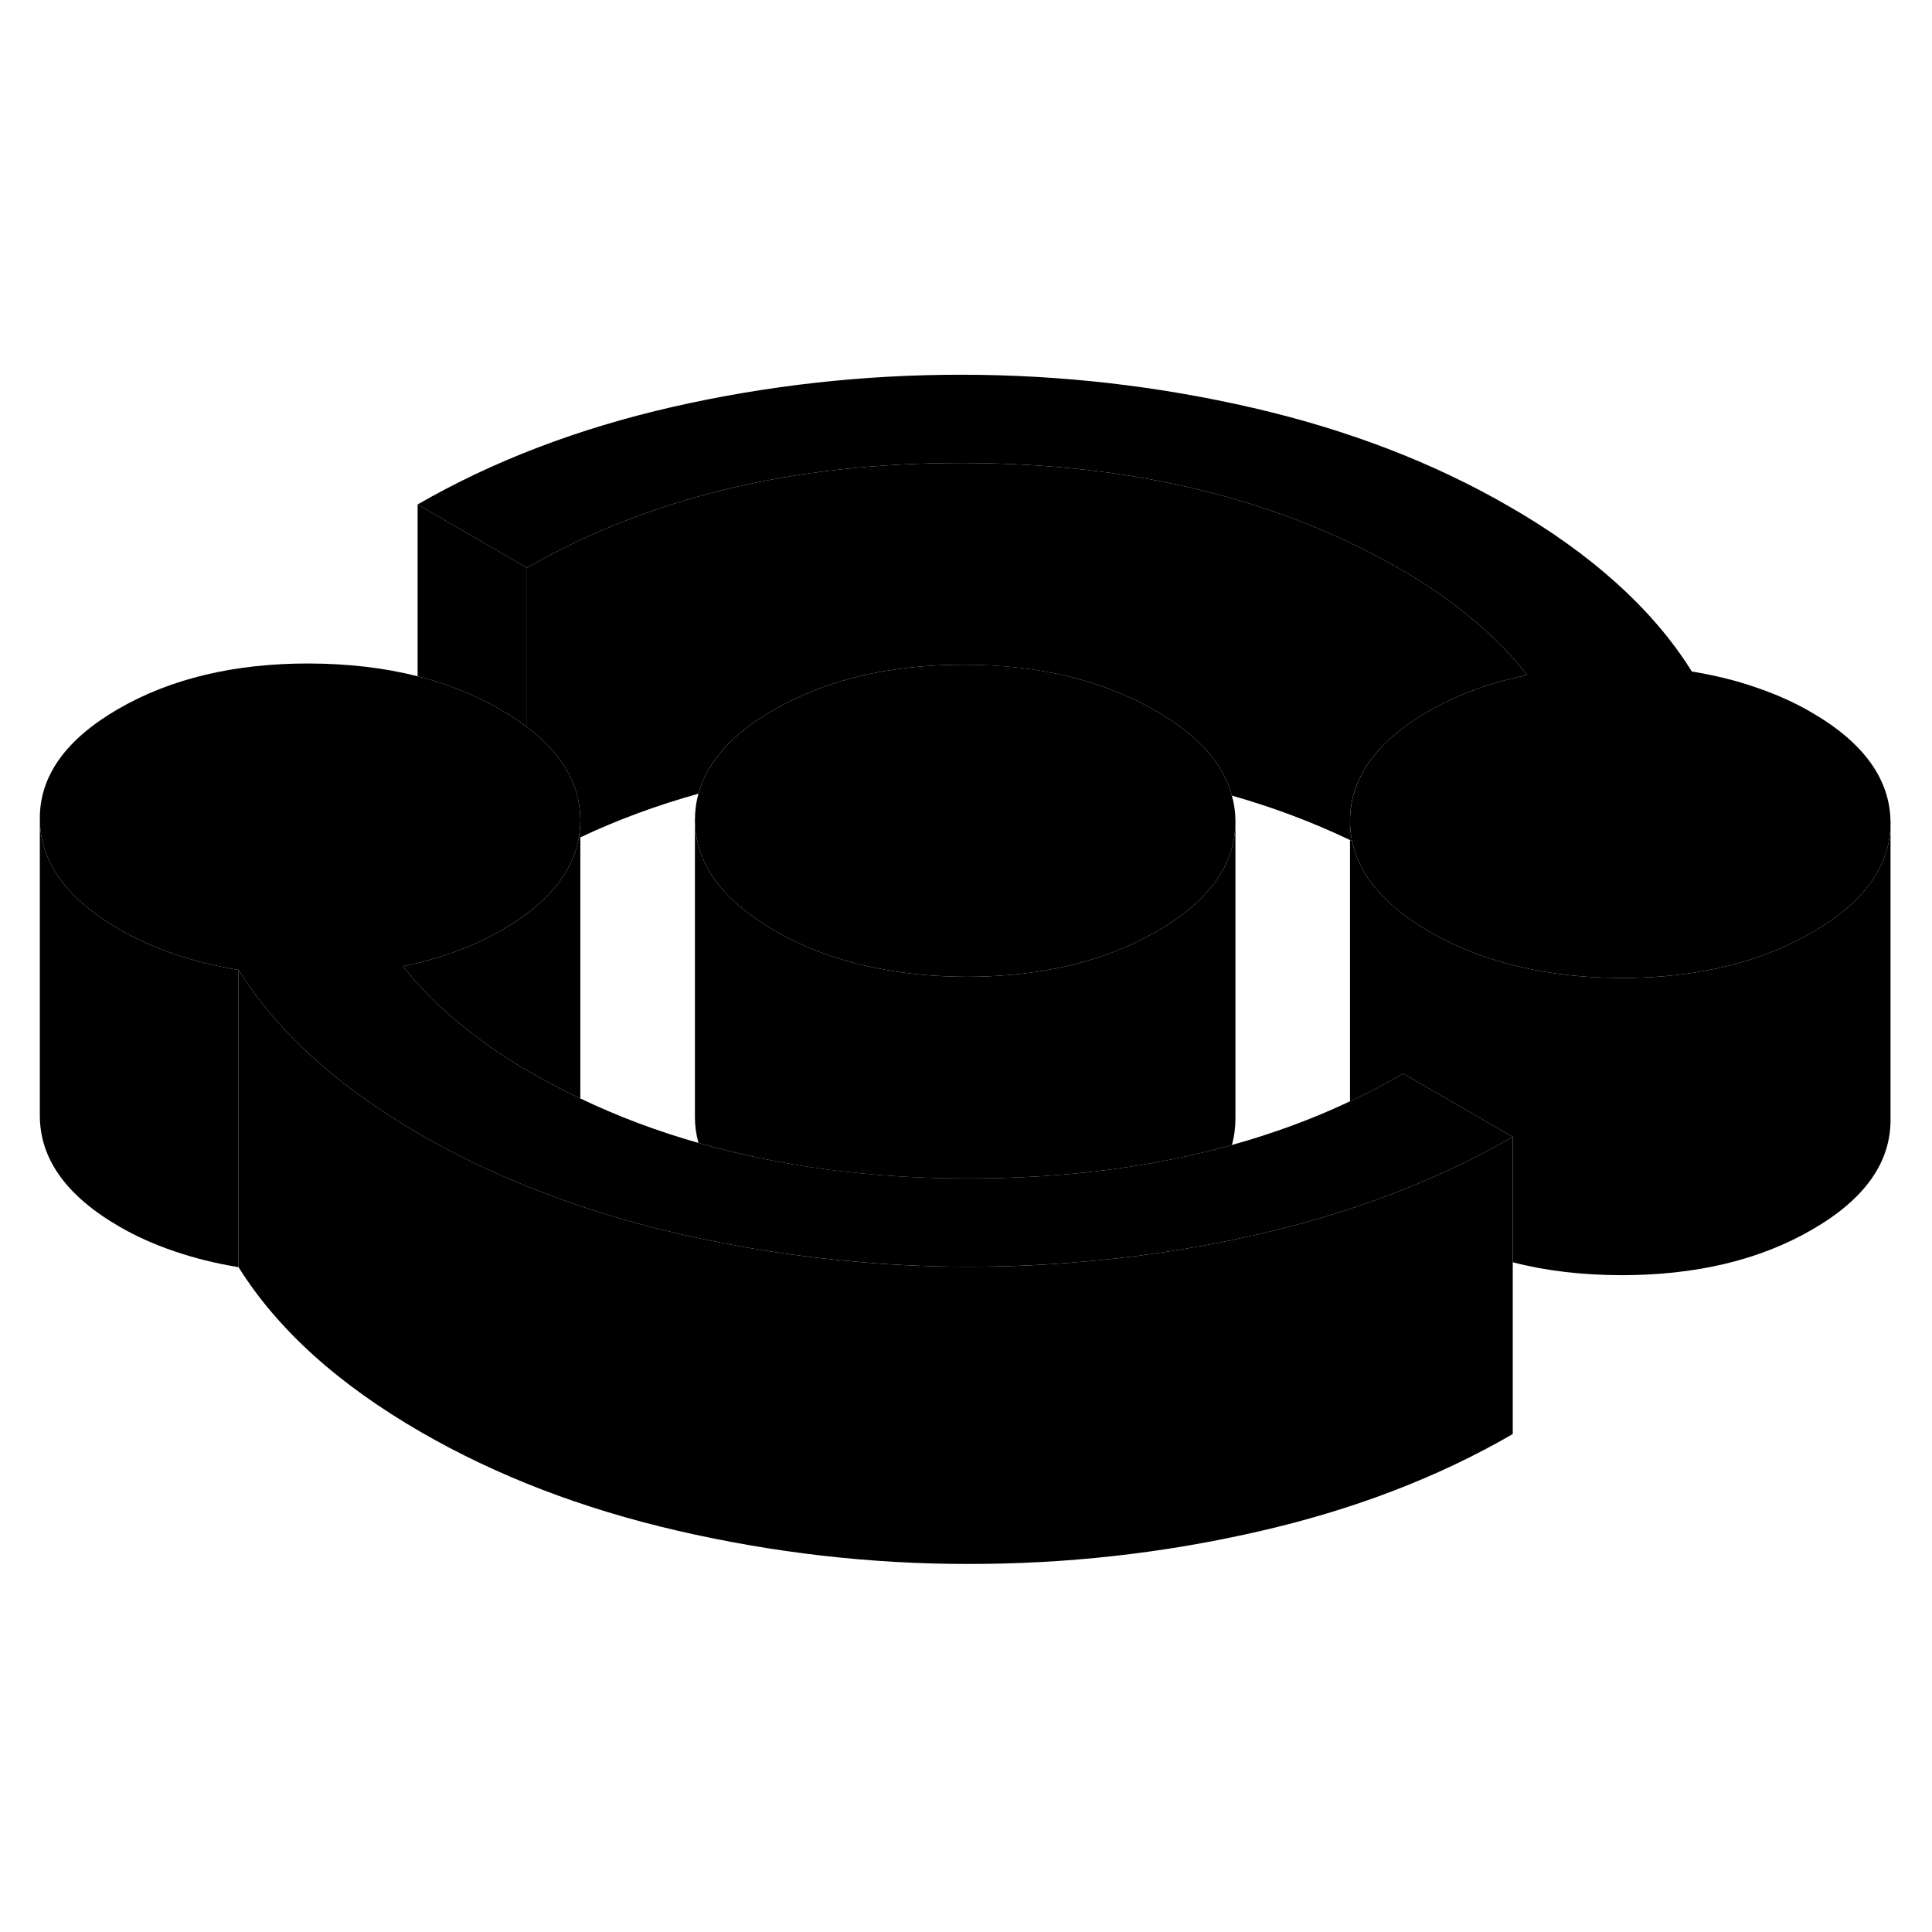 <svg width="24" height="24" viewBox="0 0 130 85" xmlns="http://www.w3.org/2000/svg" stroke-width="1px"  stroke-linecap="round" stroke-linejoin="round"> <path d="M90.84 32.765V34.025C90.889 34.045 90.929 34.065 90.979 34.095C90.889 33.665 90.84 33.215 90.84 32.765ZM38.94 33.895C38.94 33.895 39.009 33.855 39.049 33.845V32.695C39.049 33.105 39.01 33.505 38.94 33.895ZM90.84 32.765V34.025C90.889 34.045 90.929 34.065 90.979 34.095C90.889 33.665 90.84 33.215 90.84 32.765ZM90.84 32.765V34.025C90.889 34.045 90.929 34.065 90.979 34.095C90.889 33.665 90.84 33.215 90.84 32.765ZM90.84 32.765V34.025C90.889 34.045 90.929 34.065 90.979 34.095C90.889 33.665 90.84 33.215 90.84 32.765Z" class="pr-icon-iso-solid-stroke" stroke-linejoin="round"/> <path d="M101.79 53.995C99.13 55.535 96.28 56.875 93.24 57.995C90.51 59.025 87.64 59.874 84.61 60.565C80.43 61.525 76.2 62.155 71.92 62.475C69.67 62.655 67.39 62.735 65.11 62.735C62.83 62.735 60.38 62.635 58.03 62.434H58.02C53.83 62.094 49.69 61.445 45.58 60.495C42.49 59.785 39.55 58.895 36.77 57.834C33.78 56.715 30.97 55.385 28.33 53.865C25.56 52.265 23.15 50.544 21.09 48.684C19.03 46.825 17.35 44.845 16.05 42.765C15.77 42.715 15.5 42.675 15.23 42.615C14 42.385 12.84 42.075 11.73 41.694C10.38 41.234 9.15 40.684 8.05 40.044C4.48 37.984 2.7 35.505 2.68 32.605C2.66 29.715 4.43 27.244 7.97 25.195C11.51 23.154 15.79 22.135 20.81 22.145C23.44 22.155 25.87 22.435 28.1 23.005C30.13 23.525 31.99 24.265 33.68 25.245C34.33 25.625 34.92 26.015 35.46 26.415C35.9 26.755 36.3 27.095 36.65 27.445C38.24 28.994 39.04 30.744 39.05 32.675V32.694C39.05 33.105 39.01 33.505 38.94 33.895C38.52 36.275 36.79 38.344 33.76 40.084C32.42 40.864 30.92 41.495 29.27 41.985C28.57 42.195 27.86 42.375 27.12 42.515C27.2 42.615 27.28 42.724 27.37 42.834C28.23 43.895 29.22 44.905 30.35 45.885C31.92 47.255 33.68 48.505 35.65 49.635C36.71 50.245 37.79 50.825 38.91 51.345C38.95 51.375 39 51.395 39.05 51.414C41.56 52.614 44.21 53.615 47 54.405C52.5 55.985 58.52 56.785 65.07 56.794C71.53 56.804 77.47 56.054 82.89 54.544C85.68 53.764 88.33 52.795 90.84 51.605C90.88 51.595 90.91 51.575 90.95 51.554C92.14 51.005 93.29 50.395 94.42 49.745L101.79 53.995Z" class="pr-icon-iso-solid-stroke" stroke-linejoin="round"/> <path d="M83.13 32.755V32.775C83.13 35.665 81.37 38.135 77.84 40.165C75.7 41.405 73.3 42.255 70.63 42.745C68.87 43.065 66.99 43.225 65 43.225C62.97 43.215 61.06 43.045 59.27 42.695C56.63 42.205 54.25 41.345 52.13 40.125C48.57 38.065 46.78 35.585 46.76 32.685C46.76 32.075 46.84 31.475 47 30.905C47.58 28.765 49.26 26.875 52.05 25.275C53.82 24.255 55.79 23.485 57.93 22.975C60.07 22.475 62.39 22.225 64.89 22.225C67.42 22.225 69.76 22.495 71.91 23.015C74.04 23.535 75.99 24.305 77.76 25.325C80.6 26.955 82.31 28.864 82.89 31.035C83.05 31.595 83.13 32.165 83.13 32.755Z" class="pr-icon-iso-solid-stroke" stroke-linejoin="round"/> <path d="M127.21 32.835V32.855C127.21 35.745 125.45 38.215 121.92 40.245C119.77 41.495 117.34 42.355 114.64 42.835C112.9 43.155 111.05 43.305 109.08 43.305C107.64 43.295 106.25 43.215 104.93 43.035C104.42 42.975 103.92 42.895 103.43 42.795C103.12 42.745 102.81 42.675 102.51 42.605C100.2 42.095 98.1 41.295 96.21 40.205C93.21 38.465 91.46 36.425 90.98 34.095C90.889 33.665 90.84 33.215 90.84 32.765C90.84 30.865 91.59 29.145 93.12 27.605C93.909 26.805 94.919 26.055 96.129 25.355C97.469 24.585 98.969 23.945 100.62 23.455C101.31 23.245 102.03 23.075 102.76 22.925C101.85 21.755 100.78 20.625 99.54 19.555C97.97 18.195 96.21 16.945 94.24 15.805C86.01 11.055 76.2 8.675 64.81 8.655C53.43 8.635 43.64 10.985 35.46 15.705L28.1 11.445C33.16 8.525 38.889 6.335 45.279 4.875C51.669 3.425 58.169 2.705 64.779 2.715C71.389 2.725 77.9 3.465 84.31 4.945C90.71 6.425 96.47 8.635 101.56 11.585C104.33 13.175 106.74 14.905 108.8 16.765C110.86 18.625 112.54 20.595 113.84 22.685C115.37 22.935 116.81 23.285 118.16 23.755C119.51 24.215 120.74 24.765 121.84 25.405C125.4 27.455 127.19 29.935 127.21 32.835Z" class="pr-icon-iso-solid-stroke" stroke-linejoin="round"/> <path d="M16.05 42.766V62.766C14.52 62.516 13.08 62.155 11.73 61.695C10.38 61.235 9.15 60.685 8.05 60.045C4.48 57.985 2.7 55.505 2.68 52.605V32.605C2.7 35.505 4.48 37.985 8.05 40.045C9.15 40.685 10.38 41.235 11.73 41.695C12.84 42.075 14 42.386 15.23 42.615C15.5 42.675 15.77 42.715 16.05 42.766Z" class="pr-icon-iso-solid-stroke" stroke-linejoin="round"/> <path d="M39.05 33.845V51.415C39.05 51.415 38.95 51.375 38.91 51.345C37.79 50.825 36.71 50.245 35.65 49.635C33.68 48.505 31.92 47.255 30.35 45.885C29.22 44.905 28.23 43.895 27.37 42.835C27.28 42.725 27.2 42.615 27.12 42.515C27.86 42.375 28.57 42.195 29.27 41.985C30.92 41.495 32.42 40.865 33.76 40.085C36.79 38.345 38.52 36.275 38.94 33.895C38.97 33.875 39.01 33.855 39.05 33.845Z" class="pr-icon-iso-solid-stroke" stroke-linejoin="round"/> <path d="M83.13 32.775V52.755C83.13 53.375 83.05 53.975 82.89 54.545C77.47 56.055 71.53 56.805 65.07 56.795C58.52 56.795 52.5 55.985 47 54.405C46.84 53.845 46.76 53.275 46.76 52.685V32.685C46.78 35.585 48.57 38.065 52.13 40.125C54.25 41.345 56.63 42.205 59.27 42.695C61.06 43.045 62.97 43.215 65 43.225C66.99 43.225 68.87 43.065 70.63 42.745C73.3 42.255 75.7 41.405 77.84 40.165C81.37 38.135 83.13 35.665 83.13 32.775Z" class="pr-icon-iso-solid-stroke" stroke-linejoin="round"/> <path d="M127.21 32.855V52.835C127.22 55.735 125.46 58.206 121.92 60.245C118.38 62.295 114.1 63.305 109.08 63.305C106.45 63.295 104.02 63.015 101.79 62.435V53.995L94.42 49.745C93.29 50.395 92.14 51.005 90.95 51.555C90.91 51.575 90.88 51.596 90.84 51.605V34.026C90.89 34.045 90.93 34.066 90.98 34.096C91.46 36.425 93.21 38.465 96.21 40.205C98.1 41.295 100.2 42.096 102.51 42.605C102.81 42.675 103.12 42.745 103.43 42.795C103.92 42.895 104.42 42.975 104.93 43.035C106.25 43.215 107.64 43.295 109.08 43.305C111.05 43.305 112.9 43.155 114.64 42.835C117.34 42.355 119.77 41.495 121.92 40.245C125.45 38.215 127.21 35.745 127.21 32.855Z" class="pr-icon-iso-solid-stroke" stroke-linejoin="round"/> <path d="M101.79 53.995V73.995C96.73 76.925 91 79.115 84.61 80.565C78.22 82.025 71.72 82.745 65.11 82.735C58.49 82.735 51.99 81.975 45.58 80.495C39.17 79.015 33.42 76.805 28.33 73.865C25.56 72.265 23.15 70.545 21.09 68.685C19.03 66.825 17.35 64.845 16.05 62.765V42.765C17.35 44.845 19.03 46.825 21.09 48.685C23.15 50.545 25.56 52.265 28.33 53.865C30.97 55.385 33.78 56.715 36.77 57.835C39.55 58.895 42.49 59.785 45.58 60.495C49.69 61.445 53.83 62.095 58.02 62.435H58.03C60.38 62.635 62.74 62.735 65.11 62.735C67.48 62.735 69.67 62.655 71.92 62.475C76.2 62.155 80.43 61.525 84.61 60.565C87.64 59.875 90.51 59.025 93.24 57.995C96.28 56.875 99.13 55.535 101.79 53.995Z" class="pr-icon-iso-solid-stroke" stroke-linejoin="round"/> <path d="M35.46 15.705V26.415C34.92 26.015 34.33 25.625 33.68 25.245C31.99 24.265 30.13 23.525 28.1 23.005V11.445L35.46 15.705Z" class="pr-icon-iso-solid-stroke" stroke-linejoin="round"/> <path d="M102.76 22.925C102.03 23.075 101.31 23.245 100.62 23.455C98.97 23.945 97.47 24.585 96.13 25.355C94.92 26.055 93.91 26.805 93.12 27.605C91.59 29.145 90.83 30.865 90.84 32.765V34.025C88.33 32.825 85.68 31.825 82.89 31.035C82.31 28.865 80.6 26.955 77.76 25.325C75.99 24.305 74.04 23.535 71.91 23.015C69.76 22.495 67.42 22.235 64.89 22.225C62.39 22.225 60.07 22.475 57.93 22.975C55.79 23.485 53.82 24.255 52.05 25.275C49.26 26.875 47.58 28.765 47 30.905C44.21 31.685 41.56 32.655 39.05 33.845V32.675C39.04 30.745 38.24 28.995 36.65 27.445C36.3 27.095 35.9 26.755 35.46 26.415V15.705C43.64 10.985 53.43 8.635 64.81 8.655C76.2 8.675 86.01 11.055 94.24 15.805C96.21 16.945 97.97 18.195 99.54 19.555C100.78 20.625 101.85 21.755 102.76 22.925Z" class="pr-icon-iso-solid-stroke" stroke-linejoin="round"/>
</svg>